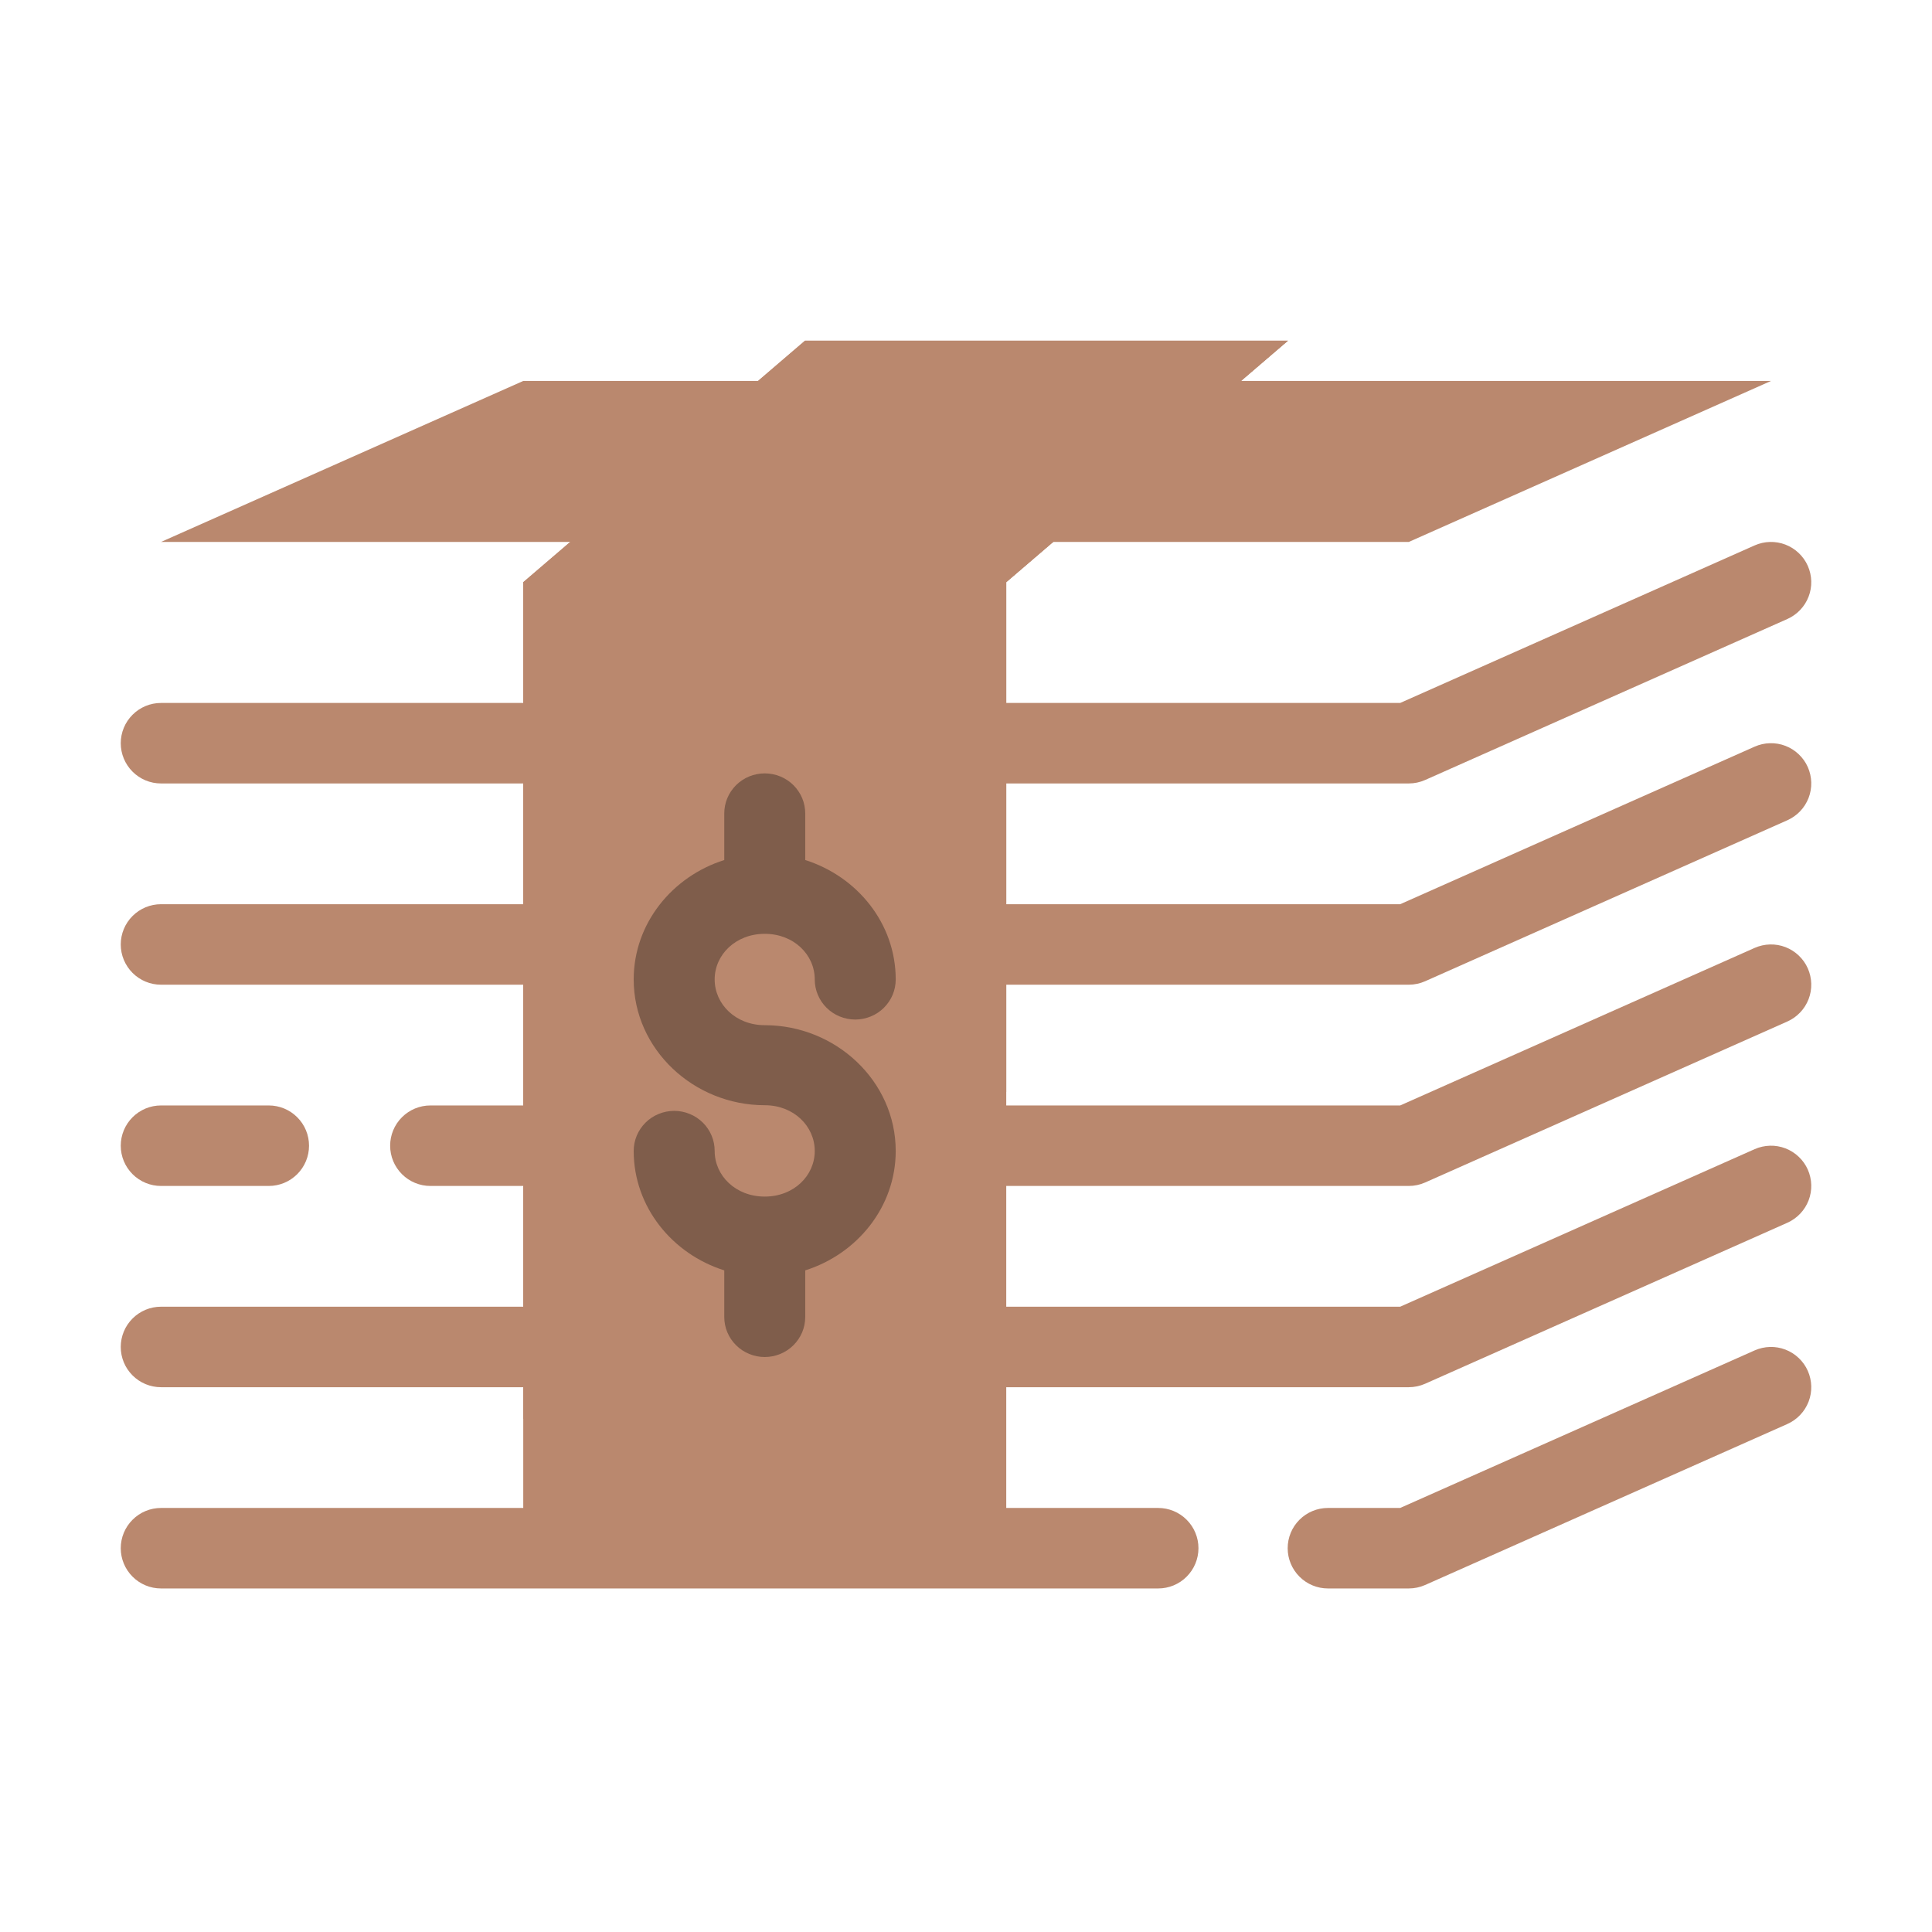 <svg width="66" height="66" viewBox="0 0 66 66" fill="none" xmlns="http://www.w3.org/2000/svg">
<path fill-rule="evenodd" clip-rule="evenodd" d="M59.941 32.382L47.832 37.764H14.703C14.339 37.764 13.989 37.909 13.731 38.167C13.473 38.424 13.328 38.774 13.328 39.139C13.328 39.504 13.473 39.853 13.731 40.111C13.989 40.369 14.339 40.514 14.703 40.514H48.125C48.317 40.514 48.508 40.474 48.684 40.396L61.059 34.896C61.224 34.822 61.373 34.717 61.497 34.586C61.622 34.455 61.719 34.301 61.784 34.133C61.849 33.964 61.88 33.784 61.875 33.604C61.87 33.423 61.83 33.245 61.757 33.08C61.684 32.915 61.578 32.766 61.447 32.642C61.316 32.517 61.162 32.42 60.994 32.355C60.825 32.29 60.645 32.259 60.465 32.264C60.284 32.269 60.106 32.309 59.941 32.382ZM5.5 37.764C5.135 37.764 4.786 37.909 4.528 38.167C4.27 38.424 4.125 38.774 4.125 39.139C4.125 39.504 4.27 39.853 4.528 40.111C4.786 40.369 5.135 40.514 5.5 40.514H9.182C9.547 40.514 9.896 40.369 10.154 40.111C10.412 39.853 10.557 39.504 10.557 39.139C10.557 38.774 10.412 38.424 10.154 38.167C9.896 37.909 9.547 37.764 9.182 37.764H5.5Z" fill="#BA886E"/>
<path fill-rule="evenodd" clip-rule="evenodd" d="M59.941 39.257L47.832 44.639H5.5C5.135 44.639 4.786 44.784 4.528 45.042C4.27 45.299 4.125 45.649 4.125 46.014C4.125 46.379 4.27 46.728 4.528 46.986C4.786 47.244 5.135 47.389 5.5 47.389H48.125C48.317 47.389 48.508 47.349 48.684 47.271L61.059 41.771C61.224 41.697 61.373 41.592 61.497 41.461C61.622 41.33 61.719 41.176 61.784 41.008C61.849 40.839 61.88 40.659 61.875 40.479C61.87 40.298 61.83 40.12 61.757 39.955C61.684 39.79 61.578 39.641 61.447 39.517C61.316 39.392 61.162 39.295 60.994 39.23C60.825 39.165 60.645 39.134 60.465 39.139C60.284 39.144 60.106 39.184 59.941 39.257Z" fill="#BA886E"/>
<path fill-rule="evenodd" clip-rule="evenodd" d="M59.941 25.507L47.832 30.889H5.5C5.135 30.889 4.786 31.034 4.528 31.292C4.27 31.549 4.125 31.899 4.125 32.264C4.125 32.629 4.27 32.978 4.528 33.236C4.786 33.494 5.135 33.639 5.5 33.639H48.125C48.317 33.639 48.508 33.599 48.684 33.521L61.059 28.021C61.224 27.947 61.373 27.842 61.497 27.711C61.622 27.58 61.719 27.426 61.784 27.258C61.849 27.089 61.88 26.909 61.875 26.729C61.87 26.548 61.83 26.37 61.757 26.205C61.684 26.04 61.578 25.891 61.447 25.767C61.316 25.642 61.162 25.545 60.994 25.48C60.825 25.415 60.645 25.384 60.465 25.389C60.284 25.393 60.106 25.434 59.941 25.507Z" fill="#BA886E"/>
<path fill-rule="evenodd" clip-rule="evenodd" d="M59.941 18.632L47.832 24.014H5.5C5.135 24.014 4.786 24.159 4.528 24.417C4.27 24.674 4.125 25.024 4.125 25.389C4.125 25.753 4.27 26.103 4.528 26.361C4.786 26.619 5.135 26.764 5.5 26.764H48.125C48.317 26.764 48.508 26.724 48.684 26.646L61.059 21.146C61.224 21.072 61.373 20.967 61.497 20.836C61.622 20.705 61.719 20.551 61.784 20.383C61.849 20.214 61.88 20.034 61.875 19.854C61.87 19.673 61.83 19.495 61.757 19.33C61.684 19.165 61.578 19.016 61.447 18.892C61.316 18.767 61.162 18.67 60.994 18.605C60.825 18.54 60.645 18.509 60.465 18.514C60.284 18.518 60.106 18.559 59.941 18.632Z" fill="#BA886E"/>
<path fill-rule="evenodd" clip-rule="evenodd" d="M5.5 18.514L17.875 13.014H60.5L48.125 18.514C33.917 18.514 19.708 18.514 5.5 18.514Z" fill="#BA886E"/>
<path fill-rule="evenodd" clip-rule="evenodd" d="M40.033 11.639H44L34.375 19.889V52.889H17.875V19.889L27.5 11.639H31.514" fill="#BA886E"/>
<path fill-rule="evenodd" clip-rule="evenodd" d="M27.5 11.639L17.875 19.889L17.875 48.471C22.45 46.997 27.18 44.131 31.421 40.264C32.445 39.325 33.432 38.335 34.375 37.302L34.375 19.889L44 11.639H40.033H31.515H27.5Z" fill="#BA886E"/>
<path fill-rule="evenodd" clip-rule="evenodd" d="M26.125 26.42C25.943 26.42 25.763 26.456 25.595 26.524C25.427 26.593 25.275 26.694 25.146 26.821C25.018 26.949 24.916 27.1 24.846 27.266C24.777 27.432 24.742 27.61 24.742 27.79V29.38C22.969 29.94 21.648 31.543 21.648 33.459C21.648 35.847 23.701 37.756 26.125 37.756C27.117 37.756 27.833 38.473 27.833 39.319C27.833 40.165 27.117 40.877 26.125 40.877C25.133 40.877 24.414 40.165 24.414 39.319C24.415 38.956 24.27 38.608 24.011 38.351C23.752 38.095 23.401 37.95 23.034 37.949C22.852 37.949 22.672 37.984 22.503 38.053C22.335 38.121 22.182 38.222 22.053 38.35C21.925 38.477 21.823 38.628 21.753 38.794C21.683 38.961 21.648 39.139 21.648 39.319C21.648 41.234 22.969 42.838 24.742 43.398V44.988C24.742 45.168 24.777 45.346 24.846 45.512C24.916 45.678 25.018 45.829 25.146 45.956C25.275 46.084 25.427 46.184 25.595 46.253C25.763 46.322 25.943 46.358 26.125 46.358C26.307 46.358 26.487 46.322 26.655 46.253C26.823 46.184 26.975 46.084 27.104 45.956C27.232 45.829 27.334 45.678 27.404 45.512C27.473 45.346 27.508 45.168 27.508 44.988V43.398C29.28 42.838 30.599 41.234 30.599 39.319C30.599 36.93 28.549 35.022 26.125 35.022C25.133 35.022 24.414 34.305 24.414 33.459C24.414 32.613 25.133 31.901 26.125 31.901C27.117 31.901 27.833 32.613 27.833 33.459C27.833 33.639 27.868 33.817 27.938 33.983C28.007 34.149 28.109 34.3 28.237 34.427C28.366 34.555 28.518 34.656 28.686 34.724C28.854 34.793 29.034 34.829 29.216 34.829C29.398 34.829 29.578 34.793 29.746 34.724C29.914 34.656 30.067 34.555 30.195 34.427C30.323 34.3 30.425 34.149 30.495 33.983C30.564 33.817 30.599 33.639 30.599 33.459C30.599 31.543 29.28 29.94 27.508 29.38V27.79C27.508 27.61 27.473 27.432 27.404 27.266C27.334 27.1 27.232 26.949 27.104 26.821C26.975 26.694 26.823 26.593 26.655 26.524C26.487 26.456 26.307 26.42 26.125 26.42Z" fill="black" fill-opacity="0.32"/>
<path fill-rule="evenodd" clip-rule="evenodd" d="M59.941 46.132L47.832 51.514H45.364C45 51.514 44.65 51.659 44.392 51.917C44.134 52.174 43.989 52.524 43.989 52.889C43.989 53.254 44.134 53.603 44.392 53.861C44.65 54.119 45 54.264 45.364 54.264H48.125C48.317 54.264 48.508 54.224 48.684 54.146L61.059 48.646C61.224 48.572 61.373 48.467 61.497 48.336C61.622 48.205 61.719 48.051 61.784 47.883C61.849 47.714 61.88 47.534 61.875 47.354C61.87 47.173 61.83 46.995 61.757 46.83C61.684 46.665 61.578 46.516 61.447 46.392C61.316 46.267 61.162 46.17 60.994 46.105C60.825 46.04 60.645 46.009 60.465 46.014C60.284 46.019 60.106 46.059 59.941 46.132ZM5.5 51.514C5.135 51.514 4.786 51.659 4.528 51.917C4.27 52.174 4.125 52.524 4.125 52.889C4.125 53.254 4.27 53.603 4.528 53.861C4.786 54.119 5.135 54.264 5.5 54.264H39.566C39.931 54.264 40.281 54.119 40.538 53.861C40.796 53.603 40.941 53.254 40.941 52.889C40.941 52.524 40.796 52.174 40.538 51.917C40.281 51.659 39.931 51.514 39.566 51.514H5.5Z" fill="#BA886E"/>
</svg>
